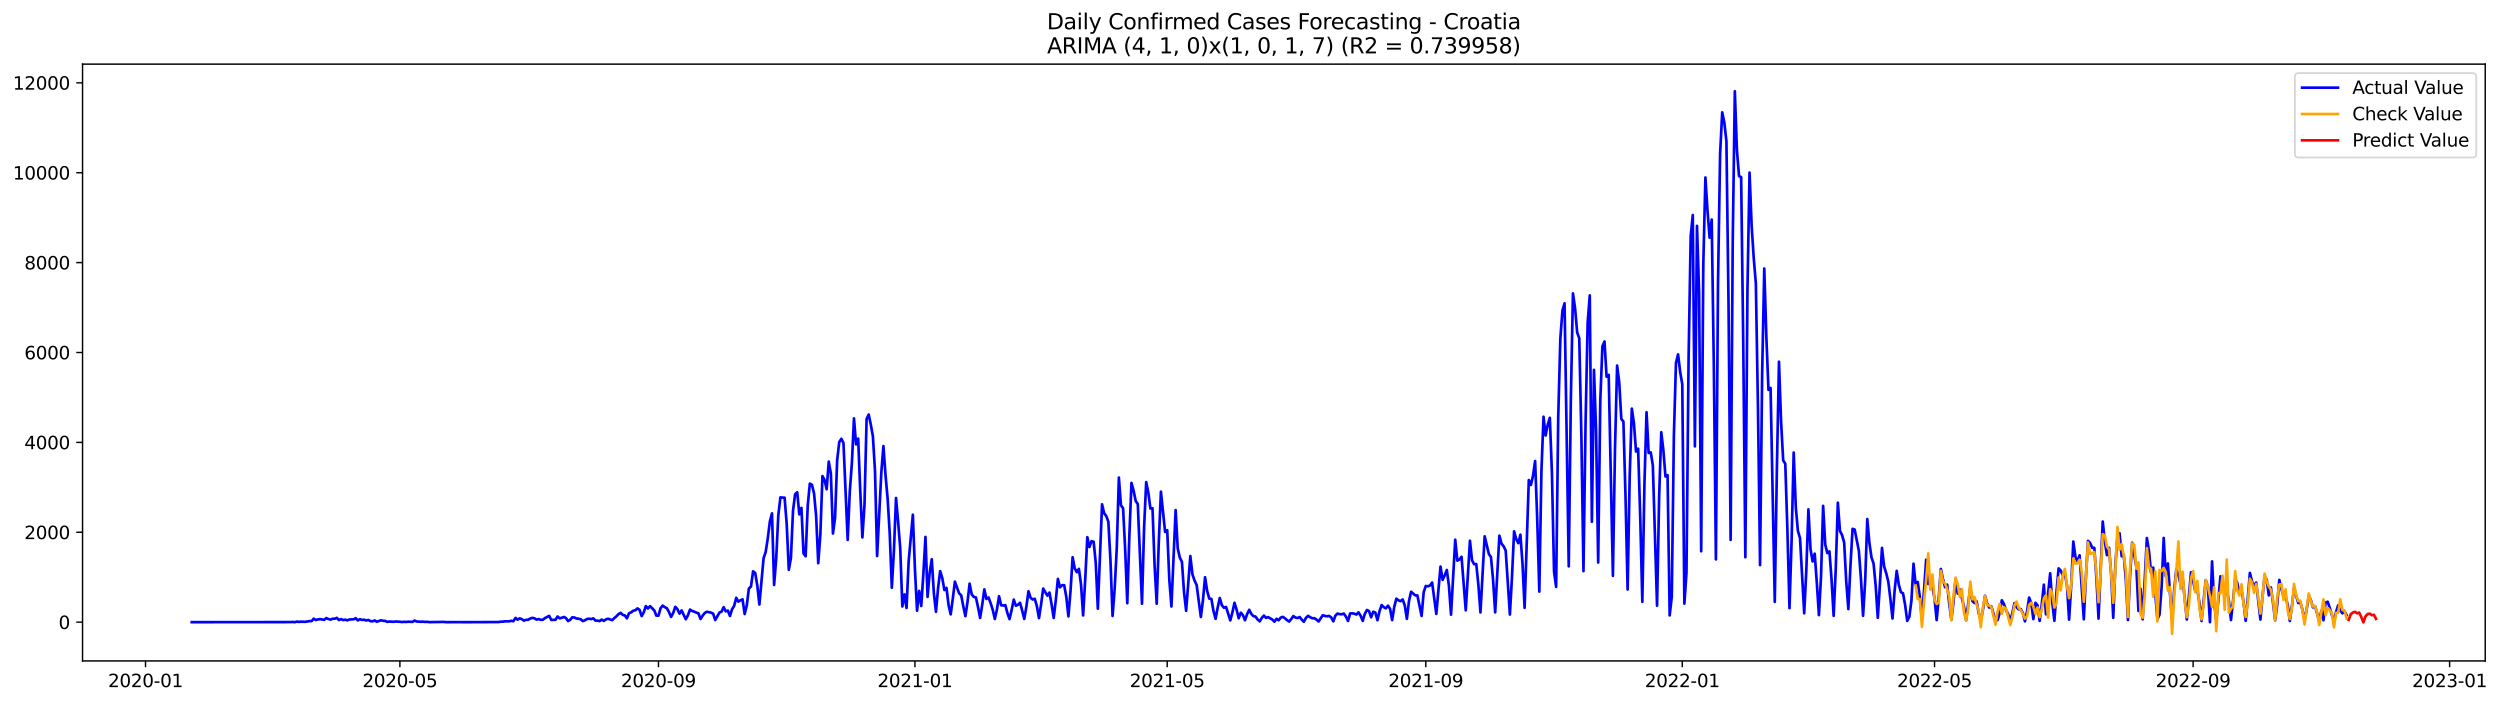 <?xml version="1.0" encoding="utf-8" standalone="no"?>
<!DOCTYPE svg PUBLIC "-//W3C//DTD SVG 1.1//EN"
  "http://www.w3.org/Graphics/SVG/1.1/DTD/svg11.dtd">
<svg xmlns:xlink="http://www.w3.org/1999/xlink" width="1393.443pt" height="392.274pt" viewBox="0 0 1393.443 392.274" xmlns="http://www.w3.org/2000/svg" version="1.1">
 <defs>
  <style type="text/css">*{stroke-linejoin: round; stroke-linecap: butt}</style>
 </defs>
 <g id="figure_1">
  <g id="patch_1">
   <path d="M 0 392.274 
L 1393.443 392.274 
L 1393.443 0 
L 0 0 
z
" style="fill: #ffffff"/>
  </g>
  <g id="axes_1">
   <g id="patch_2">
    <path d="M 46.013 368.396 
L 1385.213 368.396 
L 1385.213 35.755 
L 46.013 35.755 
z
" style="fill: #ffffff"/>
   </g>
   <g id="matplotlib.axis_1">
    <g id="xtick_1">
     <g id="line2d_1">
      <defs>
       <path id="m86f4e70e28" d="M 0 0 
L 0 3.5 
" style="stroke: #000000; stroke-width: 0.8"/>
      </defs>
      <g>
       <use xlink:href="#m86f4e70e28" x="81.107" y="368.396" style="stroke: #000000; stroke-width: 0.8"/>
      </g>
     </g>
     <g id="text_1">
      <!-- 2020-01 -->
      <g transform="translate(60.215 382.994)scale(0.1 -0.1)">
       <defs>
        <path id="DejaVuSans-32" d="M 1228 531 
L 3431 531 
L 3431 0 
L 469 0 
L 469 531 
Q 828 903 1448 1529 
Q 2069 2156 2228 2338 
Q 2531 2678 2651 2914 
Q 2772 3150 2772 3378 
Q 2772 3750 2511 3984 
Q 2250 4219 1831 4219 
Q 1534 4219 1204 4116 
Q 875 4013 500 3803 
L 500 4441 
Q 881 4594 1212 4672 
Q 1544 4750 1819 4750 
Q 2544 4750 2975 4387 
Q 3406 4025 3406 3419 
Q 3406 3131 3298 2873 
Q 3191 2616 2906 2266 
Q 2828 2175 2409 1742 
Q 1991 1309 1228 531 
z
" transform="scale(0.016)"/>
        <path id="DejaVuSans-30" d="M 2034 4250 
Q 1547 4250 1301 3770 
Q 1056 3291 1056 2328 
Q 1056 1369 1301 889 
Q 1547 409 2034 409 
Q 2525 409 2770 889 
Q 3016 1369 3016 2328 
Q 3016 3291 2770 3770 
Q 2525 4250 2034 4250 
z
M 2034 4750 
Q 2819 4750 3233 4129 
Q 3647 3509 3647 2328 
Q 3647 1150 3233 529 
Q 2819 -91 2034 -91 
Q 1250 -91 836 529 
Q 422 1150 422 2328 
Q 422 3509 836 4129 
Q 1250 4750 2034 4750 
z
" transform="scale(0.016)"/>
        <path id="DejaVuSans-2d" d="M 313 2009 
L 1997 2009 
L 1997 1497 
L 313 1497 
L 313 2009 
z
" transform="scale(0.016)"/>
        <path id="DejaVuSans-31" d="M 794 531 
L 1825 531 
L 1825 4091 
L 703 3866 
L 703 4441 
L 1819 4666 
L 2450 4666 
L 2450 531 
L 3481 531 
L 3481 0 
L 794 0 
L 794 531 
z
" transform="scale(0.016)"/>
       </defs>
       <use xlink:href="#DejaVuSans-32"/>
       <use xlink:href="#DejaVuSans-30" x="63.623"/>
       <use xlink:href="#DejaVuSans-32" x="127.246"/>
       <use xlink:href="#DejaVuSans-30" x="190.869"/>
       <use xlink:href="#DejaVuSans-2d" x="254.492"/>
       <use xlink:href="#DejaVuSans-30" x="290.576"/>
       <use xlink:href="#DejaVuSans-31" x="354.199"/>
      </g>
     </g>
    </g>
    <g id="xtick_2">
     <g id="line2d_2">
      <g>
       <use xlink:href="#m86f4e70e28" x="222.889" y="368.396" style="stroke: #000000; stroke-width: 0.8"/>
      </g>
     </g>
     <g id="text_2">
      <!-- 2020-05 -->
      <g transform="translate(201.998 382.994)scale(0.1 -0.1)">
       <defs>
        <path id="DejaVuSans-35" d="M 691 4666 
L 3169 4666 
L 3169 4134 
L 1269 4134 
L 1269 2991 
Q 1406 3038 1543 3061 
Q 1681 3084 1819 3084 
Q 2600 3084 3056 2656 
Q 3513 2228 3513 1497 
Q 3513 744 3044 326 
Q 2575 -91 1722 -91 
Q 1428 -91 1123 -41 
Q 819 9 494 109 
L 494 744 
Q 775 591 1075 516 
Q 1375 441 1709 441 
Q 2250 441 2565 725 
Q 2881 1009 2881 1497 
Q 2881 1984 2565 2268 
Q 2250 2553 1709 2553 
Q 1456 2553 1204 2497 
Q 953 2441 691 2322 
L 691 4666 
z
" transform="scale(0.016)"/>
       </defs>
       <use xlink:href="#DejaVuSans-32"/>
       <use xlink:href="#DejaVuSans-30" x="63.623"/>
       <use xlink:href="#DejaVuSans-32" x="127.246"/>
       <use xlink:href="#DejaVuSans-30" x="190.869"/>
       <use xlink:href="#DejaVuSans-2d" x="254.492"/>
       <use xlink:href="#DejaVuSans-30" x="290.576"/>
       <use xlink:href="#DejaVuSans-35" x="354.199"/>
      </g>
     </g>
    </g>
    <g id="xtick_3">
     <g id="line2d_3">
      <g>
       <use xlink:href="#m86f4e70e28" x="367.015" y="368.396" style="stroke: #000000; stroke-width: 0.8"/>
      </g>
     </g>
     <g id="text_3">
      <!-- 2020-09 -->
      <g transform="translate(346.124 382.994)scale(0.1 -0.1)">
       <defs>
        <path id="DejaVuSans-39" d="M 703 97 
L 703 672 
Q 941 559 1184 500 
Q 1428 441 1663 441 
Q 2288 441 2617 861 
Q 2947 1281 2994 2138 
Q 2813 1869 2534 1725 
Q 2256 1581 1919 1581 
Q 1219 1581 811 2004 
Q 403 2428 403 3163 
Q 403 3881 828 4315 
Q 1253 4750 1959 4750 
Q 2769 4750 3195 4129 
Q 3622 3509 3622 2328 
Q 3622 1225 3098 567 
Q 2575 -91 1691 -91 
Q 1453 -91 1209 -44 
Q 966 3 703 97 
z
M 1959 2075 
Q 2384 2075 2632 2365 
Q 2881 2656 2881 3163 
Q 2881 3666 2632 3958 
Q 2384 4250 1959 4250 
Q 1534 4250 1286 3958 
Q 1038 3666 1038 3163 
Q 1038 2656 1286 2365 
Q 1534 2075 1959 2075 
z
" transform="scale(0.016)"/>
       </defs>
       <use xlink:href="#DejaVuSans-32"/>
       <use xlink:href="#DejaVuSans-30" x="63.623"/>
       <use xlink:href="#DejaVuSans-32" x="127.246"/>
       <use xlink:href="#DejaVuSans-30" x="190.869"/>
       <use xlink:href="#DejaVuSans-2d" x="254.492"/>
       <use xlink:href="#DejaVuSans-30" x="290.576"/>
       <use xlink:href="#DejaVuSans-39" x="354.199"/>
      </g>
     </g>
    </g>
    <g id="xtick_4">
     <g id="line2d_4">
      <g>
       <use xlink:href="#m86f4e70e28" x="509.969" y="368.396" style="stroke: #000000; stroke-width: 0.8"/>
      </g>
     </g>
     <g id="text_4">
      <!-- 2021-01 -->
      <g transform="translate(489.078 382.994)scale(0.1 -0.1)">
       <use xlink:href="#DejaVuSans-32"/>
       <use xlink:href="#DejaVuSans-30" x="63.623"/>
       <use xlink:href="#DejaVuSans-32" x="127.246"/>
       <use xlink:href="#DejaVuSans-31" x="190.869"/>
       <use xlink:href="#DejaVuSans-2d" x="254.492"/>
       <use xlink:href="#DejaVuSans-30" x="290.576"/>
       <use xlink:href="#DejaVuSans-31" x="354.199"/>
      </g>
     </g>
    </g>
    <g id="xtick_5">
     <g id="line2d_5">
      <g>
       <use xlink:href="#m86f4e70e28" x="650.58" y="368.396" style="stroke: #000000; stroke-width: 0.8"/>
      </g>
     </g>
     <g id="text_5">
      <!-- 2021-05 -->
      <g transform="translate(629.689 382.994)scale(0.1 -0.1)">
       <use xlink:href="#DejaVuSans-32"/>
       <use xlink:href="#DejaVuSans-30" x="63.623"/>
       <use xlink:href="#DejaVuSans-32" x="127.246"/>
       <use xlink:href="#DejaVuSans-31" x="190.869"/>
       <use xlink:href="#DejaVuSans-2d" x="254.492"/>
       <use xlink:href="#DejaVuSans-30" x="290.576"/>
       <use xlink:href="#DejaVuSans-35" x="354.199"/>
      </g>
     </g>
    </g>
    <g id="xtick_6">
     <g id="line2d_6">
      <g>
       <use xlink:href="#m86f4e70e28" x="794.706" y="368.396" style="stroke: #000000; stroke-width: 0.8"/>
      </g>
     </g>
     <g id="text_6">
      <!-- 2021-09 -->
      <g transform="translate(773.815 382.994)scale(0.1 -0.1)">
       <use xlink:href="#DejaVuSans-32"/>
       <use xlink:href="#DejaVuSans-30" x="63.623"/>
       <use xlink:href="#DejaVuSans-32" x="127.246"/>
       <use xlink:href="#DejaVuSans-31" x="190.869"/>
       <use xlink:href="#DejaVuSans-2d" x="254.492"/>
       <use xlink:href="#DejaVuSans-30" x="290.576"/>
       <use xlink:href="#DejaVuSans-39" x="354.199"/>
      </g>
     </g>
    </g>
    <g id="xtick_7">
     <g id="line2d_7">
      <g>
       <use xlink:href="#m86f4e70e28" x="937.66" y="368.396" style="stroke: #000000; stroke-width: 0.8"/>
      </g>
     </g>
     <g id="text_7">
      <!-- 2022-01 -->
      <g transform="translate(916.769 382.994)scale(0.1 -0.1)">
       <use xlink:href="#DejaVuSans-32"/>
       <use xlink:href="#DejaVuSans-30" x="63.623"/>
       <use xlink:href="#DejaVuSans-32" x="127.246"/>
       <use xlink:href="#DejaVuSans-32" x="190.869"/>
       <use xlink:href="#DejaVuSans-2d" x="254.492"/>
       <use xlink:href="#DejaVuSans-30" x="290.576"/>
       <use xlink:href="#DejaVuSans-31" x="354.199"/>
      </g>
     </g>
    </g>
    <g id="xtick_8">
     <g id="line2d_8">
      <g>
       <use xlink:href="#m86f4e70e28" x="1078.271" y="368.396" style="stroke: #000000; stroke-width: 0.8"/>
      </g>
     </g>
     <g id="text_8">
      <!-- 2022-05 -->
      <g transform="translate(1057.38 382.994)scale(0.1 -0.1)">
       <use xlink:href="#DejaVuSans-32"/>
       <use xlink:href="#DejaVuSans-30" x="63.623"/>
       <use xlink:href="#DejaVuSans-32" x="127.246"/>
       <use xlink:href="#DejaVuSans-32" x="190.869"/>
       <use xlink:href="#DejaVuSans-2d" x="254.492"/>
       <use xlink:href="#DejaVuSans-30" x="290.576"/>
       <use xlink:href="#DejaVuSans-35" x="354.199"/>
      </g>
     </g>
    </g>
    <g id="xtick_9">
     <g id="line2d_9">
      <g>
       <use xlink:href="#m86f4e70e28" x="1222.397" y="368.396" style="stroke: #000000; stroke-width: 0.8"/>
      </g>
     </g>
     <g id="text_9">
      <!-- 2022-09 -->
      <g transform="translate(1201.506 382.994)scale(0.1 -0.1)">
       <use xlink:href="#DejaVuSans-32"/>
       <use xlink:href="#DejaVuSans-30" x="63.623"/>
       <use xlink:href="#DejaVuSans-32" x="127.246"/>
       <use xlink:href="#DejaVuSans-32" x="190.869"/>
       <use xlink:href="#DejaVuSans-2d" x="254.492"/>
       <use xlink:href="#DejaVuSans-30" x="290.576"/>
       <use xlink:href="#DejaVuSans-39" x="354.199"/>
      </g>
     </g>
    </g>
    <g id="xtick_10">
     <g id="line2d_10">
      <g>
       <use xlink:href="#m86f4e70e28" x="1365.351" y="368.396" style="stroke: #000000; stroke-width: 0.8"/>
      </g>
     </g>
     <g id="text_10">
      <!-- 2023-01 -->
      <g transform="translate(1344.46 382.994)scale(0.1 -0.1)">
       <defs>
        <path id="DejaVuSans-33" d="M 2597 2516 
Q 3050 2419 3304 2112 
Q 3559 1806 3559 1356 
Q 3559 666 3084 287 
Q 2609 -91 1734 -91 
Q 1441 -91 1130 -33 
Q 819 25 488 141 
L 488 750 
Q 750 597 1062 519 
Q 1375 441 1716 441 
Q 2309 441 2620 675 
Q 2931 909 2931 1356 
Q 2931 1769 2642 2001 
Q 2353 2234 1838 2234 
L 1294 2234 
L 1294 2753 
L 1863 2753 
Q 2328 2753 2575 2939 
Q 2822 3125 2822 3475 
Q 2822 3834 2567 4026 
Q 2313 4219 1838 4219 
Q 1578 4219 1281 4162 
Q 984 4106 628 3988 
L 628 4550 
Q 988 4650 1302 4700 
Q 1616 4750 1894 4750 
Q 2613 4750 3031 4423 
Q 3450 4097 3450 3541 
Q 3450 3153 3228 2886 
Q 3006 2619 2597 2516 
z
" transform="scale(0.016)"/>
       </defs>
       <use xlink:href="#DejaVuSans-32"/>
       <use xlink:href="#DejaVuSans-30" x="63.623"/>
       <use xlink:href="#DejaVuSans-32" x="127.246"/>
       <use xlink:href="#DejaVuSans-33" x="190.869"/>
       <use xlink:href="#DejaVuSans-2d" x="254.492"/>
       <use xlink:href="#DejaVuSans-30" x="290.576"/>
       <use xlink:href="#DejaVuSans-31" x="354.199"/>
      </g>
     </g>
    </g>
   </g>
   <g id="matplotlib.axis_2">
    <g id="ytick_1">
     <g id="line2d_11">
      <defs>
       <path id="m8568d84d89" d="M 0 0 
L -3.5 0 
" style="stroke: #000000; stroke-width: 0.8"/>
      </defs>
      <g>
       <use xlink:href="#m8568d84d89" x="46.013" y="346.787" style="stroke: #000000; stroke-width: 0.8"/>
      </g>
     </g>
     <g id="text_11">
      <!-- 0 -->
      <g transform="translate(32.65 350.586)scale(0.1 -0.1)">
       <use xlink:href="#DejaVuSans-30"/>
      </g>
     </g>
    </g>
    <g id="ytick_2">
     <g id="line2d_12">
      <g>
       <use xlink:href="#m8568d84d89" x="46.013" y="296.683" style="stroke: #000000; stroke-width: 0.8"/>
      </g>
     </g>
     <g id="text_12">
      <!-- 2000 -->
      <g transform="translate(13.562 300.483)scale(0.1 -0.1)">
       <use xlink:href="#DejaVuSans-32"/>
       <use xlink:href="#DejaVuSans-30" x="63.623"/>
       <use xlink:href="#DejaVuSans-30" x="127.246"/>
       <use xlink:href="#DejaVuSans-30" x="190.869"/>
      </g>
     </g>
    </g>
    <g id="ytick_3">
     <g id="line2d_13">
      <g>
       <use xlink:href="#m8568d84d89" x="46.013" y="246.58" style="stroke: #000000; stroke-width: 0.8"/>
      </g>
     </g>
     <g id="text_13">
      <!-- 4000 -->
      <g transform="translate(13.562 250.379)scale(0.1 -0.1)">
       <defs>
        <path id="DejaVuSans-34" d="M 2419 4116 
L 825 1625 
L 2419 1625 
L 2419 4116 
z
M 2253 4666 
L 3047 4666 
L 3047 1625 
L 3713 1625 
L 3713 1100 
L 3047 1100 
L 3047 0 
L 2419 0 
L 2419 1100 
L 313 1100 
L 313 1709 
L 2253 4666 
z
" transform="scale(0.016)"/>
       </defs>
       <use xlink:href="#DejaVuSans-34"/>
       <use xlink:href="#DejaVuSans-30" x="63.623"/>
       <use xlink:href="#DejaVuSans-30" x="127.246"/>
       <use xlink:href="#DejaVuSans-30" x="190.869"/>
      </g>
     </g>
    </g>
    <g id="ytick_4">
     <g id="line2d_14">
      <g>
       <use xlink:href="#m8568d84d89" x="46.013" y="196.476" style="stroke: #000000; stroke-width: 0.8"/>
      </g>
     </g>
     <g id="text_14">
      <!-- 6000 -->
      <g transform="translate(13.562 200.276)scale(0.1 -0.1)">
       <defs>
        <path id="DejaVuSans-36" d="M 2113 2584 
Q 1688 2584 1439 2293 
Q 1191 2003 1191 1497 
Q 1191 994 1439 701 
Q 1688 409 2113 409 
Q 2538 409 2786 701 
Q 3034 994 3034 1497 
Q 3034 2003 2786 2293 
Q 2538 2584 2113 2584 
z
M 3366 4563 
L 3366 3988 
Q 3128 4100 2886 4159 
Q 2644 4219 2406 4219 
Q 1781 4219 1451 3797 
Q 1122 3375 1075 2522 
Q 1259 2794 1537 2939 
Q 1816 3084 2150 3084 
Q 2853 3084 3261 2657 
Q 3669 2231 3669 1497 
Q 3669 778 3244 343 
Q 2819 -91 2113 -91 
Q 1303 -91 875 529 
Q 447 1150 447 2328 
Q 447 3434 972 4092 
Q 1497 4750 2381 4750 
Q 2619 4750 2861 4703 
Q 3103 4656 3366 4563 
z
" transform="scale(0.016)"/>
       </defs>
       <use xlink:href="#DejaVuSans-36"/>
       <use xlink:href="#DejaVuSans-30" x="63.623"/>
       <use xlink:href="#DejaVuSans-30" x="127.246"/>
       <use xlink:href="#DejaVuSans-30" x="190.869"/>
      </g>
     </g>
    </g>
    <g id="ytick_5">
     <g id="line2d_15">
      <g>
       <use xlink:href="#m8568d84d89" x="46.013" y="146.373" style="stroke: #000000; stroke-width: 0.8"/>
      </g>
     </g>
     <g id="text_15">
      <!-- 8000 -->
      <g transform="translate(13.562 150.172)scale(0.1 -0.1)">
       <defs>
        <path id="DejaVuSans-38" d="M 2034 2216 
Q 1584 2216 1326 1975 
Q 1069 1734 1069 1313 
Q 1069 891 1326 650 
Q 1584 409 2034 409 
Q 2484 409 2743 651 
Q 3003 894 3003 1313 
Q 3003 1734 2745 1975 
Q 2488 2216 2034 2216 
z
M 1403 2484 
Q 997 2584 770 2862 
Q 544 3141 544 3541 
Q 544 4100 942 4425 
Q 1341 4750 2034 4750 
Q 2731 4750 3128 4425 
Q 3525 4100 3525 3541 
Q 3525 3141 3298 2862 
Q 3072 2584 2669 2484 
Q 3125 2378 3379 2068 
Q 3634 1759 3634 1313 
Q 3634 634 3220 271 
Q 2806 -91 2034 -91 
Q 1263 -91 848 271 
Q 434 634 434 1313 
Q 434 1759 690 2068 
Q 947 2378 1403 2484 
z
M 1172 3481 
Q 1172 3119 1398 2916 
Q 1625 2713 2034 2713 
Q 2441 2713 2670 2916 
Q 2900 3119 2900 3481 
Q 2900 3844 2670 4047 
Q 2441 4250 2034 4250 
Q 1625 4250 1398 4047 
Q 1172 3844 1172 3481 
z
" transform="scale(0.016)"/>
       </defs>
       <use xlink:href="#DejaVuSans-38"/>
       <use xlink:href="#DejaVuSans-30" x="63.623"/>
       <use xlink:href="#DejaVuSans-30" x="127.246"/>
       <use xlink:href="#DejaVuSans-30" x="190.869"/>
      </g>
     </g>
    </g>
    <g id="ytick_6">
     <g id="line2d_16">
      <g>
       <use xlink:href="#m8568d84d89" x="46.013" y="96.269" style="stroke: #000000; stroke-width: 0.8"/>
      </g>
     </g>
     <g id="text_16">
      <!-- 10000 -->
      <g transform="translate(7.2 100.069)scale(0.1 -0.1)">
       <use xlink:href="#DejaVuSans-31"/>
       <use xlink:href="#DejaVuSans-30" x="63.623"/>
       <use xlink:href="#DejaVuSans-30" x="127.246"/>
       <use xlink:href="#DejaVuSans-30" x="190.869"/>
       <use xlink:href="#DejaVuSans-30" x="254.492"/>
      </g>
     </g>
    </g>
    <g id="ytick_7">
     <g id="line2d_17">
      <g>
       <use xlink:href="#m8568d84d89" x="46.013" y="46.166" style="stroke: #000000; stroke-width: 0.8"/>
      </g>
     </g>
     <g id="text_17">
      <!-- 12000 -->
      <g transform="translate(7.2 49.965)scale(0.1 -0.1)">
       <use xlink:href="#DejaVuSans-31"/>
       <use xlink:href="#DejaVuSans-32" x="63.623"/>
       <use xlink:href="#DejaVuSans-30" x="127.246"/>
       <use xlink:href="#DejaVuSans-30" x="190.869"/>
       <use xlink:href="#DejaVuSans-30" x="254.492"/>
      </g>
     </g>
    </g>
   </g>
   <g id="line2d_18">
    <path d="M 106.885 346.787 
L 161.958 346.737 
L 163.13 346.662 
L 164.301 346.787 
L 165.473 346.461 
L 166.645 346.637 
L 167.817 346.511 
L 170.16 346.587 
L 172.504 346.186 
L 173.675 346.211 
L 174.847 344.833 
L 176.019 345.584 
L 177.191 345.259 
L 178.362 345.108 
L 180.706 345.459 
L 181.878 344.507 
L 183.049 345.008 
L 184.221 345.384 
L 185.393 344.858 
L 186.565 344.858 
L 187.736 344.382 
L 188.908 345.584 
L 190.08 345.083 
L 191.252 345.609 
L 192.423 345.384 
L 193.595 345.785 
L 194.767 345.284 
L 197.11 345.184 
L 198.282 344.582 
L 199.454 345.81 
L 200.626 345.134 
L 201.797 345.534 
L 202.969 345.434 
L 204.141 345.86 
L 205.313 345.534 
L 206.484 346.211 
L 207.656 346.336 
L 208.828 345.81 
L 210 346.536 
L 212.343 345.735 
L 213.515 346.01 
L 214.687 346.085 
L 215.859 346.612 
L 217.03 346.436 
L 219.374 346.587 
L 220.546 346.411 
L 222.889 346.561 
L 224.061 346.712 
L 225.233 346.587 
L 226.404 346.662 
L 227.576 346.511 
L 229.92 346.637 
L 231.091 345.885 
L 232.263 346.411 
L 234.607 346.561 
L 235.778 346.511 
L 236.95 346.637 
L 238.122 346.587 
L 239.294 346.762 
L 247.496 346.637 
L 248.668 346.787 
L 254.526 346.762 
L 260.385 346.787 
L 277.962 346.712 
L 279.133 346.511 
L 280.305 346.511 
L 281.477 346.311 
L 283.82 346.311 
L 284.992 346.035 
L 286.164 346.236 
L 287.336 344.407 
L 288.507 345.384 
L 289.679 344.658 
L 290.851 345.108 
L 292.023 345.935 
L 293.194 345.484 
L 294.366 345.434 
L 295.538 344.758 
L 296.71 344.382 
L 297.881 344.632 
L 299.053 345.359 
L 300.225 345.058 
L 301.397 345.484 
L 302.568 345.459 
L 303.74 344.507 
L 306.084 343.28 
L 307.256 345.534 
L 309.599 345.484 
L 310.771 343.63 
L 311.943 344.632 
L 313.114 344.332 
L 314.286 343.881 
L 315.458 344.482 
L 316.63 346.161 
L 317.801 345.484 
L 318.973 344.081 
L 320.145 344.182 
L 321.317 344.758 
L 322.488 344.858 
L 323.66 345.159 
L 324.832 346.186 
L 326.004 345.735 
L 327.175 345.033 
L 328.347 344.833 
L 329.519 345.083 
L 330.691 344.658 
L 331.862 345.885 
L 333.034 345.935 
L 334.206 346.186 
L 335.378 345.334 
L 336.549 346.085 
L 337.721 345.234 
L 338.893 344.858 
L 341.236 345.66 
L 342.408 344.507 
L 343.58 343.53 
L 344.752 342.278 
L 345.923 341.576 
L 347.095 342.729 
L 348.267 343.004 
L 349.439 344.658 
L 350.61 341.802 
L 351.782 341.301 
L 352.954 340.399 
L 354.126 340.148 
L 355.298 339.121 
L 356.469 339.898 
L 357.641 343.38 
L 358.813 341.301 
L 359.985 337.818 
L 361.156 339.171 
L 362.328 337.843 
L 364.672 340.223 
L 365.843 343.129 
L 367.015 343.154 
L 368.187 338.996 
L 369.359 337.543 
L 370.53 338.42 
L 371.702 338.996 
L 372.874 341.15 
L 374.046 343.856 
L 375.217 341.676 
L 376.389 338.244 
L 377.561 339.497 
L 378.733 342.027 
L 379.904 340.248 
L 382.248 345.159 
L 383.42 343.004 
L 384.591 339.772 
L 385.763 340.524 
L 386.935 340.925 
L 388.107 341.476 
L 389.278 341.852 
L 390.45 345.033 
L 391.622 343.179 
L 392.794 341.676 
L 393.965 340.975 
L 396.309 341.476 
L 397.481 342.027 
L 398.652 345.584 
L 400.996 341.451 
L 402.168 340.925 
L 403.34 338.445 
L 404.511 340.749 
L 405.683 340.324 
L 406.855 343.33 
L 408.027 339.597 
L 409.198 337.693 
L 410.37 333.209 
L 411.542 335.338 
L 412.714 334.612 
L 413.885 334.061 
L 415.057 342.253 
L 416.229 337.468 
L 417.401 328.048 
L 418.572 326.921 
L 419.744 318.453 
L 420.916 319.33 
L 422.088 326.27 
L 423.259 336.942 
L 425.603 311.113 
L 426.775 307.631 
L 427.946 300.015 
L 429.118 290.621 
L 430.29 286.137 
L 431.462 326.044 
L 432.633 311.389 
L 433.805 287.214 
L 434.977 277.243 
L 437.32 277.419 
L 438.492 292.199 
L 439.664 317.602 
L 440.836 311.038 
L 442.007 284.659 
L 443.179 275.439 
L 444.351 274.387 
L 445.523 286.688 
L 446.694 283.08 
L 447.866 308.483 
L 449.038 310.036 
L 450.21 281.727 
L 451.382 269.577 
L 452.553 270.229 
L 453.725 274.989 
L 454.897 287.615 
L 456.069 313.894 
L 457.24 298.061 
L 458.412 265.344 
L 459.584 267.523 
L 460.756 272.684 
L 461.927 257.277 
L 463.099 263.916 
L 464.271 297.36 
L 465.443 288.592 
L 466.614 256.525 
L 467.786 246.354 
L 468.958 244.576 
L 470.13 246.906 
L 472.473 300.942 
L 473.645 274.137 
L 474.817 258.129 
L 475.988 233.202 
L 477.16 247.707 
L 478.332 244.476 
L 479.504 274.162 
L 480.675 299.539 
L 481.847 281.327 
L 483.019 233.553 
L 484.191 231.048 
L 485.362 236.659 
L 486.534 243.198 
L 487.706 262.538 
L 488.878 309.911 
L 491.221 263.44 
L 492.393 248.634 
L 493.565 264.818 
L 494.736 277.844 
L 495.908 297.31 
L 497.08 327.597 
L 498.252 306.829 
L 499.424 277.569 
L 500.595 290.846 
L 501.767 305.627 
L 502.939 338.019 
L 504.111 331.305 
L 505.282 338.871 
L 506.454 312.967 
L 508.798 286.888 
L 509.969 317.476 
L 511.141 340.399 
L 512.313 329.351 
L 513.485 337.743 
L 514.656 319.956 
L 515.828 299.289 
L 517 332.708 
L 518.172 319.28 
L 519.343 311.689 
L 520.515 330.603 
L 521.687 341.025 
L 522.859 327.773 
L 524.03 318.353 
L 525.202 322.236 
L 526.374 328.875 
L 527.546 327.672 
L 528.717 337.292 
L 529.889 342.428 
L 531.061 333.76 
L 532.233 324.19 
L 534.576 330.679 
L 535.748 331.781 
L 536.92 337.969 
L 538.091 343.43 
L 539.263 335.564 
L 540.435 325.318 
L 541.607 331.28 
L 542.778 332.733 
L 543.95 332.983 
L 545.122 338.37 
L 546.294 344.432 
L 547.466 337.092 
L 548.637 328.499 
L 549.809 333.86 
L 550.981 333.034 
L 552.153 336.165 
L 553.324 339.873 
L 554.496 345.008 
L 555.668 339.697 
L 556.84 332.332 
L 558.011 337.367 
L 559.183 337.493 
L 560.355 337.292 
L 561.527 341.827 
L 562.698 345.083 
L 563.87 339.923 
L 565.042 334.211 
L 566.214 337.643 
L 567.385 337.067 
L 568.557 335.99 
L 569.729 340.273 
L 570.901 344.983 
L 572.072 338.194 
L 573.244 329.551 
L 574.416 333.159 
L 575.588 334.136 
L 576.759 333.76 
L 577.931 337.868 
L 579.103 344.507 
L 580.275 336.917 
L 581.446 328.073 
L 583.79 332.006 
L 584.962 330.303 
L 586.133 336.917 
L 587.305 344.432 
L 588.477 334.487 
L 589.649 322.687 
L 590.82 327.322 
L 591.992 326.169 
L 593.164 326.169 
L 594.336 332.733 
L 595.508 343.555 
L 596.679 329.476 
L 597.851 310.587 
L 599.023 316.8 
L 600.195 318.929 
L 601.366 317.076 
L 602.538 325.894 
L 603.71 343.029 
L 604.882 322.837 
L 606.053 299.414 
L 607.225 304.875 
L 608.397 301.644 
L 609.569 301.944 
L 610.74 313.694 
L 611.912 339.271 
L 614.256 281.076 
L 615.427 286.112 
L 616.599 287.615 
L 617.771 290.821 
L 618.943 312.316 
L 620.114 343.33 
L 621.286 328.374 
L 622.458 305.477 
L 623.63 266.195 
L 624.801 281.677 
L 625.973 283.281 
L 627.145 306.278 
L 628.317 336.215 
L 629.488 298.287 
L 630.66 269.152 
L 631.832 273.46 
L 633.004 279.197 
L 634.175 280.976 
L 636.519 336.516 
L 637.691 294.028 
L 638.862 268.701 
L 640.034 274.513 
L 641.206 283.431 
L 642.378 283.281 
L 643.55 315.372 
L 644.721 336.516 
L 645.893 301.769 
L 647.065 274.037 
L 649.408 296.508 
L 650.58 295.531 
L 651.752 323.138 
L 652.924 338.044 
L 655.267 284.308 
L 656.439 305.702 
L 657.611 310.838 
L 658.782 313.167 
L 659.954 330.127 
L 661.126 340.449 
L 663.469 309.936 
L 664.641 320.132 
L 665.813 323.589 
L 666.985 326.094 
L 669.328 343.881 
L 670.5 334.487 
L 671.672 321.735 
L 672.843 329.376 
L 674.015 333.635 
L 675.187 333.81 
L 676.359 340.499 
L 677.53 344.933 
L 678.702 338.695 
L 679.874 333.309 
L 681.046 337.393 
L 682.217 338.745 
L 683.389 338.319 
L 685.733 345.785 
L 686.904 341.376 
L 688.076 335.965 
L 689.248 339.772 
L 690.42 344.582 
L 691.592 341.501 
L 692.763 342.854 
L 693.935 345.71 
L 695.107 342.328 
L 696.279 339.898 
L 697.45 342.177 
L 698.622 343.43 
L 699.794 343.655 
L 700.966 345.309 
L 702.137 346.336 
L 703.309 344.382 
L 704.481 343.129 
L 705.653 344.407 
L 706.824 343.956 
L 709.168 345.334 
L 710.34 346.511 
L 711.511 344.908 
L 712.683 345.71 
L 713.855 344.257 
L 715.027 343.831 
L 716.198 344.632 
L 717.37 345.66 
L 718.542 346.436 
L 719.714 345.033 
L 720.885 343.38 
L 722.057 344.207 
L 723.229 344.482 
L 724.401 343.931 
L 725.572 345.384 
L 726.744 346.561 
L 727.916 344.382 
L 729.088 343.255 
L 730.259 344.031 
L 731.431 344.607 
L 732.603 344.582 
L 733.775 345.334 
L 734.946 346.411 
L 737.29 342.904 
L 738.462 343.305 
L 739.633 343.505 
L 740.805 343.305 
L 741.977 344.106 
L 743.149 346.336 
L 744.321 343.129 
L 745.492 342.002 
L 746.664 342.303 
L 747.836 342.378 
L 749.008 342.002 
L 750.179 343.655 
L 751.351 346.111 
L 752.523 341.952 
L 753.695 341.827 
L 754.866 342.077 
L 756.038 342.528 
L 757.21 341.326 
L 758.382 343.205 
L 759.553 346.06 
L 760.725 342.127 
L 761.897 339.998 
L 763.069 340.599 
L 764.24 344.081 
L 765.412 340.95 
L 766.584 341.451 
L 767.756 345.685 
L 768.927 340.624 
L 770.099 337.242 
L 771.271 338.445 
L 772.443 339.071 
L 773.614 337.593 
L 774.786 339.321 
L 775.958 345.635 
L 777.13 338.244 
L 778.301 333.66 
L 779.473 334.612 
L 780.645 335.063 
L 781.817 334.136 
L 782.988 337.443 
L 784.16 344.958 
L 785.332 335.013 
L 786.504 329.827 
L 788.847 331.856 
L 790.019 331.881 
L 792.363 343.305 
L 793.534 330.052 
L 794.706 326.62 
L 795.878 326.796 
L 797.05 326.345 
L 798.221 324.691 
L 800.565 342.177 
L 802.908 315.798 
L 804.08 323.213 
L 805.252 320.683 
L 806.424 317.677 
L 807.595 326.57 
L 808.767 342.603 
L 811.111 300.817 
L 812.282 312.491 
L 813.454 311.865 
L 814.626 310.337 
L 816.969 340.173 
L 819.313 301.393 
L 820.485 312.391 
L 821.656 314.445 
L 822.828 314.395 
L 824 325.819 
L 825.172 341.351 
L 827.515 298.913 
L 829.859 308.783 
L 831.03 310.512 
L 832.202 323.138 
L 833.374 341.301 
L 835.717 298.562 
L 836.889 302.996 
L 838.061 304.424 
L 839.233 306.854 
L 841.576 342.528 
L 842.748 321.56 
L 843.92 296.132 
L 845.092 300.416 
L 846.263 302.746 
L 847.435 298.011 
L 848.607 314.195 
L 849.779 338.795 
L 852.122 267.573 
L 853.294 270.304 
L 854.466 265.168 
L 855.637 256.976 
L 856.809 289.343 
L 857.981 329.752 
L 859.153 262.613 
L 860.324 232.275 
L 861.496 242.722 
L 862.668 236.76 
L 863.84 232.877 
L 865.011 263.64 
L 866.183 318.579 
L 867.355 327.121 
L 868.527 232.225 
L 869.698 188.71 
L 870.87 173.128 
L 872.042 169.07 
L 874.385 315.673 
L 875.557 222.38 
L 876.729 163.533 
L 877.901 171.75 
L 879.072 185.228 
L 880.244 188.585 
L 881.416 242.797 
L 882.588 318.353 
L 883.759 235.482 
L 884.931 179.692 
L 886.103 164.661 
L 887.275 290.821 
L 888.447 206.146 
L 889.618 240.016 
L 890.79 313.543 
L 891.962 223.382 
L 893.134 193.069 
L 894.305 190.314 
L 895.477 210.004 
L 896.649 208.952 
L 898.992 320.959 
L 900.164 250.137 
L 901.336 203.766 
L 902.508 212.985 
L 903.679 233.528 
L 904.851 234.931 
L 906.023 276.742 
L 907.195 328.549 
L 908.366 265.068 
L 909.538 227.766 
L 910.71 235.858 
L 911.882 251.665 
L 913.053 250.087 
L 914.225 288.191 
L 915.397 335.438 
L 916.569 269.853 
L 917.74 229.77 
L 918.912 252.467 
L 920.084 252.141 
L 921.256 259.431 
L 923.599 337.593 
L 924.771 276.567 
L 925.943 240.918 
L 927.114 250.814 
L 928.286 265.594 
L 929.458 264.843 
L 930.63 343.004 
L 931.801 332.758 
L 932.973 243.098 
L 934.145 202.288 
L 935.317 197.529 
L 936.489 207.324 
L 937.66 214.188 
L 938.832 336.441 
L 940.004 319.155 
L 941.176 200.359 
L 942.347 131.667 
L 943.519 119.868 
L 944.691 248.809 
L 945.863 125.906 
L 947.034 163.082 
L 948.206 307.255 
L 949.378 147.475 
L 950.55 98.925 
L 951.721 117.388 
L 952.893 132.469 
L 954.065 122.373 
L 955.237 203.19 
L 956.408 311.79 
L 957.58 157.696 
L 958.752 85.572 
L 959.924 62.625 
L 961.095 68.362 
L 962.267 78.708 
L 963.439 169.045 
L 964.611 300.917 
L 965.782 134.573 
L 966.954 50.876 
L 968.126 83.743 
L 969.298 98.173 
L 970.469 98.674 
L 971.641 190.965 
L 972.813 310.587 
L 973.985 161.78 
L 975.156 96.194 
L 976.328 125.956 
L 977.5 144.018 
L 978.672 157.997 
L 979.843 227.039 
L 981.015 314.971 
L 982.187 207.875 
L 983.359 149.68 
L 984.531 187.934 
L 985.702 217.294 
L 986.874 216.217 
L 989.218 335.464 
L 990.389 261.36 
L 991.561 201.612 
L 992.733 235.031 
L 993.905 256.626 
L 995.076 258.479 
L 996.248 295.306 
L 997.42 338.971 
L 998.592 301.443 
L 999.763 252.242 
L 1000.935 282.679 
L 1002.107 295.932 
L 1003.279 299.915 
L 1005.622 341.827 
L 1006.794 318.002 
L 1007.966 283.907 
L 1009.137 306.078 
L 1010.309 312.942 
L 1011.481 308.608 
L 1012.653 324.867 
L 1013.824 342.854 
L 1014.996 321.334 
L 1016.168 281.953 
L 1017.34 303.497 
L 1018.511 308.257 
L 1019.683 307.33 
L 1020.855 322.837 
L 1022.027 343.255 
L 1023.198 317.251 
L 1024.37 280.174 
L 1025.542 295.882 
L 1026.714 298.212 
L 1027.885 302.32 
L 1029.057 324.215 
L 1030.229 339.472 
L 1031.401 315.372 
L 1032.573 294.754 
L 1033.744 295.155 
L 1036.088 307.03 
L 1037.26 322.712 
L 1038.431 343.205 
L 1039.603 323.915 
L 1040.775 289.318 
L 1041.947 302.52 
L 1043.118 310.662 
L 1044.29 314.144 
L 1045.462 326.52 
L 1046.634 344.357 
L 1047.805 325.869 
L 1048.977 305.376 
L 1050.149 315.673 
L 1051.321 319.455 
L 1052.492 324.165 
L 1053.664 333.885 
L 1054.836 344.733 
L 1056.008 329.276 
L 1057.179 318.178 
L 1058.351 325.894 
L 1059.523 330.052 
L 1060.695 330.654 
L 1061.866 337.217 
L 1063.038 346.035 
L 1064.21 343.881 
L 1065.382 334.812 
L 1066.553 314.195 
L 1067.725 325.768 
L 1068.897 324.391 
L 1070.069 332.758 
L 1071.24 344.607 
L 1072.412 329.15 
L 1073.584 311.965 
L 1074.756 325.493 
L 1075.927 324.341 
L 1077.099 326.821 
L 1078.271 333.685 
L 1079.443 345.609 
L 1080.615 333.034 
L 1081.786 317.126 
L 1082.958 322.712 
L 1084.13 327.297 
L 1085.302 325.869 
L 1086.473 336.616 
L 1087.645 345.359 
L 1088.817 335.764 
L 1089.989 322.737 
L 1091.16 330.829 
L 1092.332 328.599 
L 1094.676 338.144 
L 1095.847 345.735 
L 1098.191 327.422 
L 1099.363 335.063 
L 1100.534 336.115 
L 1101.706 335.213 
L 1102.878 341.651 
L 1104.05 345.86 
L 1105.221 339.973 
L 1106.393 332.082 
L 1107.565 336.24 
L 1108.737 338.645 
L 1109.908 337.894 
L 1112.252 345.885 
L 1113.424 345.609 
L 1114.595 341.626 
L 1115.767 334.612 
L 1116.939 336.641 
L 1118.111 340.098 
L 1119.282 342.227 
L 1120.454 346.035 
L 1121.626 341.726 
L 1122.798 336.165 
L 1123.969 338.47 
L 1125.141 339.647 
L 1126.313 339.447 
L 1127.485 341.676 
L 1128.657 346.311 
L 1129.828 340.699 
L 1131 333.084 
L 1132.172 336.215 
L 1133.344 345.083 
L 1134.515 335.99 
L 1135.687 337.443 
L 1136.859 346.06 
L 1138.031 336.841 
L 1139.202 325.894 
L 1140.374 342.403 
L 1142.718 319.556 
L 1143.889 335.839 
L 1145.061 346.01 
L 1146.233 330.203 
L 1147.405 316.8 
L 1148.576 318.027 
L 1149.748 320.558 
L 1150.92 319.781 
L 1152.092 326.42 
L 1153.263 345.359 
L 1154.435 326.445 
L 1155.607 301.844 
L 1156.779 310.362 
L 1157.95 312.992 
L 1159.122 309.51 
L 1161.466 345.184 
L 1162.637 321.435 
L 1163.809 301.493 
L 1164.981 302.621 
L 1166.153 305.351 
L 1167.324 305.351 
L 1168.496 322.261 
L 1169.668 344.783 
L 1172.011 290.696 
L 1173.183 301.869 
L 1174.355 309.435 
L 1175.527 305.351 
L 1176.699 319.831 
L 1177.87 344.357 
L 1179.042 315.071 
L 1180.214 299.214 
L 1181.386 297.209 
L 1182.557 310.036 
L 1183.729 309.309 
L 1184.901 323.238 
L 1186.073 345.584 
L 1187.244 320.783 
L 1188.416 302.495 
L 1190.76 316.073 
L 1191.931 340.524 
L 1193.103 328.173 
L 1194.275 345.184 
L 1196.618 299.89 
L 1197.79 307.13 
L 1198.962 319.38 
L 1200.134 316.349 
L 1202.477 345.159 
L 1203.649 342.653 
L 1204.821 327.472 
L 1205.992 299.84 
L 1207.164 321.109 
L 1208.336 314.069 
L 1209.508 330.779 
L 1210.679 345.635 
L 1211.851 328.75 
L 1213.023 317.326 
L 1214.195 320.458 
L 1215.366 325.468 
L 1216.538 322.036 
L 1218.882 345.309 
L 1221.225 318.954 
L 1222.397 323.714 
L 1223.569 329.451 
L 1224.741 328.549 
L 1225.912 336.015 
L 1227.084 346.111 
L 1229.428 323.389 
L 1230.599 326.896 
L 1231.771 346.787 
L 1232.943 312.917 
L 1234.115 335.739 
L 1235.286 345.935 
L 1236.458 334.361 
L 1237.63 321.209 
L 1238.802 324.065 
L 1239.973 328.574 
L 1241.145 328.624 
L 1242.317 334.988 
L 1243.489 345.584 
L 1244.66 334.762 
L 1245.832 322.787 
L 1247.004 324.892 
L 1248.176 330.378 
L 1249.347 328.7 
L 1250.519 335.764 
L 1251.691 346.035 
L 1252.863 333.61 
L 1254.034 319.33 
L 1255.206 324.015 
L 1256.378 326.645 
L 1257.55 324.716 
L 1259.893 345.309 
L 1261.065 332.482 
L 1262.237 321.209 
L 1263.408 323.238 
L 1264.58 331.856 
L 1265.752 327.447 
L 1266.924 336.015 
L 1268.095 345.71 
L 1269.267 336.866 
L 1270.439 323.238 
L 1271.611 328.349 
L 1272.783 332.232 
L 1273.954 332.507 
L 1275.126 337.242 
L 1276.298 346.111 
L 1277.47 337.693 
L 1278.641 327.873 
L 1280.985 336.065 
L 1282.157 335.839 
L 1283.328 339.848 
L 1284.5 345.534 
L 1285.672 339.697 
L 1286.844 332.332 
L 1288.015 334.436 
L 1289.187 338.52 
L 1290.359 337.868 
L 1292.702 346.111 
L 1293.874 340.474 
L 1295.046 345.71 
L 1296.218 335.864 
L 1297.389 335.388 
L 1298.561 338.846 
L 1299.733 342.804 
L 1300.905 346.136 
L 1302.076 341.05 
L 1303.248 337.393 
L 1304.42 340.198 
L 1305.592 341.852 
L 1306.763 340.674 
L 1307.935 342.879 
L 1307.935 342.879 
" clip-path="url(#p02b9acdf2e)" style="fill: none; stroke: #0000ff; stroke-width: 1.5; stroke-linecap: square"/>
   </g>
   <g id="line2d_19">
    <path d="M 1067.725 326.358 
L 1068.897 333.79 
L 1070.069 333.914 
L 1071.24 349.351 
L 1072.412 335.256 
L 1073.584 323.277 
L 1074.756 308.432 
L 1075.927 328.584 
L 1077.099 320.219 
L 1078.271 334.322 
L 1079.443 336.595 
L 1080.615 335.929 
L 1081.786 318.166 
L 1082.958 324.107 
L 1084.13 325.22 
L 1085.302 328.404 
L 1086.473 332.664 
L 1087.645 345.779 
L 1088.817 332.338 
L 1089.989 321.945 
L 1091.16 325.64 
L 1092.332 332.559 
L 1093.504 328.297 
L 1094.676 341.477 
L 1095.847 345.841 
L 1097.019 339.418 
L 1098.191 324.185 
L 1099.363 334.035 
L 1100.534 332.782 
L 1101.706 336.924 
L 1102.878 340.34 
L 1104.05 349.594 
L 1105.221 338.743 
L 1106.393 332.241 
L 1107.565 337.306 
L 1108.737 337.567 
L 1109.908 338.235 
L 1112.252 348.181 
L 1113.424 340.61 
L 1114.595 336.599 
L 1115.767 342.128 
L 1116.939 338.398 
L 1118.111 339.435 
L 1120.454 348.376 
L 1121.626 344.216 
L 1122.798 337.441 
L 1123.969 335.281 
L 1125.141 338.822 
L 1126.313 340.08 
L 1127.485 342.234 
L 1128.657 344.798 
L 1129.828 343.415 
L 1131 337.117 
L 1132.172 335.971 
L 1133.344 337.99 
L 1134.515 342.214 
L 1135.687 338.577 
L 1136.859 344.011 
L 1138.031 339.693 
L 1139.202 333.496 
L 1140.374 331.762 
L 1141.546 344.187 
L 1142.718 328.385 
L 1143.889 330.851 
L 1145.061 338.618 
L 1146.233 336.406 
L 1147.405 321.899 
L 1148.576 329.044 
L 1149.748 320.524 
L 1150.92 317.07 
L 1152.092 326.605 
L 1153.263 333.397 
L 1154.435 326.23 
L 1155.607 311.265 
L 1156.779 314.142 
L 1157.95 313.919 
L 1159.122 311.936 
L 1160.294 318.851 
L 1161.466 335.386 
L 1162.637 321.92 
L 1163.809 302.346 
L 1164.981 308.673 
L 1166.153 308.458 
L 1167.324 307.695 
L 1168.496 318.824 
L 1169.668 335.679 
L 1170.84 319.3 
L 1172.011 297.71 
L 1173.183 298.467 
L 1174.355 304.607 
L 1175.527 306.306 
L 1176.699 319.407 
L 1177.87 335.964 
L 1179.042 318.348 
L 1180.214 293.714 
L 1181.386 306.367 
L 1182.557 303.352 
L 1183.729 309.767 
L 1184.901 317.982 
L 1186.073 343.853 
L 1187.244 316.776 
L 1188.416 302.873 
L 1189.588 303.634 
L 1190.76 317.053 
L 1191.931 313.46 
L 1193.103 342.423 
L 1194.275 344.303 
L 1195.447 331.831 
L 1196.618 305.527 
L 1197.79 316.293 
L 1198.962 317.091 
L 1200.134 332.579 
L 1201.305 318.454 
L 1202.477 346.351 
L 1203.649 317.725 
L 1204.821 318.284 
L 1205.992 316.509 
L 1207.164 318.901 
L 1208.336 329.211 
L 1209.508 327.263 
L 1210.679 353.276 
L 1211.851 331.735 
L 1213.023 318.443 
L 1214.195 301.792 
L 1215.366 328.26 
L 1216.538 318.668 
L 1217.71 334.956 
L 1218.882 344.008 
L 1220.053 337.316 
L 1221.225 322.364 
L 1222.397 318.341 
L 1223.569 330.031 
L 1224.741 323.812 
L 1225.912 338.808 
L 1227.084 345.296 
L 1228.256 336.798 
L 1229.428 323.357 
L 1230.599 326.839 
L 1231.771 332.048 
L 1232.943 338.258 
L 1234.115 327.301 
L 1235.286 351.797 
L 1236.458 330.538 
L 1237.63 330.718 
L 1238.802 320.909 
L 1239.973 339.787 
L 1241.145 311.909 
L 1242.317 341.545 
L 1243.489 339.324 
L 1244.66 337.941 
L 1245.832 318.379 
L 1247.004 328.987 
L 1248.176 331.906 
L 1249.347 325.63 
L 1250.519 336.429 
L 1251.691 343.891 
L 1252.863 336.068 
L 1254.034 322.569 
L 1255.206 324.662 
L 1256.378 330.404 
L 1257.55 325.512 
L 1258.721 333.173 
L 1259.893 341.992 
L 1261.065 333.045 
L 1262.237 319.736 
L 1263.408 324.209 
L 1264.58 326.812 
L 1265.752 328.795 
L 1266.924 334.23 
L 1268.095 345.443 
L 1269.267 333.119 
L 1270.439 325.801 
L 1271.611 325.529 
L 1272.783 334.354 
L 1273.954 328.523 
L 1275.126 340.304 
L 1276.298 345.008 
L 1277.47 338.881 
L 1278.641 325.485 
L 1279.813 331.776 
L 1280.985 335.039 
L 1282.157 334.77 
L 1283.328 340.205 
L 1284.5 348.056 
L 1286.844 330.784 
L 1288.015 335.023 
L 1289.187 338.094 
L 1290.359 337.761 
L 1291.531 341.512 
L 1292.702 348.351 
L 1295.046 334.096 
L 1296.218 342.739 
L 1297.389 338.815 
L 1298.561 340.073 
L 1299.733 341.947 
L 1300.905 349.684 
L 1302.076 341.568 
L 1303.248 341.507 
L 1304.42 334.056 
L 1305.592 340.021 
L 1306.763 340.194 
L 1307.935 344.718 
L 1307.935 344.718 
" clip-path="url(#p02b9acdf2e)" style="fill: none; stroke: #ffa500; stroke-width: 1.5; stroke-linecap: square"/>
   </g>
   <g id="line2d_20">
    <path d="M 1309.107 345.51 
L 1310.279 342.319 
L 1311.45 341.402 
L 1312.622 341.001 
L 1313.794 341.828 
L 1314.966 341.447 
L 1316.137 343.947 
L 1317.309 346.87 
L 1318.481 343.519 
L 1319.653 342.262 
L 1320.825 342.035 
L 1321.996 342.889 
L 1323.168 342.669 
L 1324.34 344.938 
" clip-path="url(#p02b9acdf2e)" style="fill: none; stroke: #ff0000; stroke-width: 1.5; stroke-linecap: square"/>
   </g>
   <g id="patch_3">
    <path d="M 46.013 368.396 
L 46.013 35.755 
" style="fill: none; stroke: #000000; stroke-width: 0.8; stroke-linejoin: miter; stroke-linecap: square"/>
   </g>
   <g id="patch_4">
    <path d="M 1385.213 368.396 
L 1385.213 35.755 
" style="fill: none; stroke: #000000; stroke-width: 0.8; stroke-linejoin: miter; stroke-linecap: square"/>
   </g>
   <g id="patch_5">
    <path d="M 46.013 368.396 
L 1385.213 368.396 
" style="fill: none; stroke: #000000; stroke-width: 0.8; stroke-linejoin: miter; stroke-linecap: square"/>
   </g>
   <g id="patch_6">
    <path d="M 46.013 35.755 
L 1385.213 35.755 
" style="fill: none; stroke: #000000; stroke-width: 0.8; stroke-linejoin: miter; stroke-linecap: square"/>
   </g>
   <g id="text_18">
    <!-- Daily Confirmed Cases Forecasting - Croatia -->
    <g transform="translate(583.547 16.318)scale(0.12 -0.12)">
     <defs>
      <path id="DejaVuSans-44" d="M 1259 4147 
L 1259 519 
L 2022 519 
Q 2988 519 3436 956 
Q 3884 1394 3884 2338 
Q 3884 3275 3436 3711 
Q 2988 4147 2022 4147 
L 1259 4147 
z
M 628 4666 
L 1925 4666 
Q 3281 4666 3915 4102 
Q 4550 3538 4550 2338 
Q 4550 1131 3912 565 
Q 3275 0 1925 0 
L 628 0 
L 628 4666 
z
" transform="scale(0.016)"/>
      <path id="DejaVuSans-61" d="M 2194 1759 
Q 1497 1759 1228 1600 
Q 959 1441 959 1056 
Q 959 750 1161 570 
Q 1363 391 1709 391 
Q 2188 391 2477 730 
Q 2766 1069 2766 1631 
L 2766 1759 
L 2194 1759 
z
M 3341 1997 
L 3341 0 
L 2766 0 
L 2766 531 
Q 2569 213 2275 61 
Q 1981 -91 1556 -91 
Q 1019 -91 701 211 
Q 384 513 384 1019 
Q 384 1609 779 1909 
Q 1175 2209 1959 2209 
L 2766 2209 
L 2766 2266 
Q 2766 2663 2505 2880 
Q 2244 3097 1772 3097 
Q 1472 3097 1187 3025 
Q 903 2953 641 2809 
L 641 3341 
Q 956 3463 1253 3523 
Q 1550 3584 1831 3584 
Q 2591 3584 2966 3190 
Q 3341 2797 3341 1997 
z
" transform="scale(0.016)"/>
      <path id="DejaVuSans-69" d="M 603 3500 
L 1178 3500 
L 1178 0 
L 603 0 
L 603 3500 
z
M 603 4863 
L 1178 4863 
L 1178 4134 
L 603 4134 
L 603 4863 
z
" transform="scale(0.016)"/>
      <path id="DejaVuSans-6c" d="M 603 4863 
L 1178 4863 
L 1178 0 
L 603 0 
L 603 4863 
z
" transform="scale(0.016)"/>
      <path id="DejaVuSans-79" d="M 2059 -325 
Q 1816 -950 1584 -1140 
Q 1353 -1331 966 -1331 
L 506 -1331 
L 506 -850 
L 844 -850 
Q 1081 -850 1212 -737 
Q 1344 -625 1503 -206 
L 1606 56 
L 191 3500 
L 800 3500 
L 1894 763 
L 2988 3500 
L 3597 3500 
L 2059 -325 
z
" transform="scale(0.016)"/>
      <path id="DejaVuSans-20" transform="scale(0.016)"/>
      <path id="DejaVuSans-43" d="M 4122 4306 
L 4122 3641 
Q 3803 3938 3442 4084 
Q 3081 4231 2675 4231 
Q 1875 4231 1450 3742 
Q 1025 3253 1025 2328 
Q 1025 1406 1450 917 
Q 1875 428 2675 428 
Q 3081 428 3442 575 
Q 3803 722 4122 1019 
L 4122 359 
Q 3791 134 3420 21 
Q 3050 -91 2638 -91 
Q 1578 -91 968 557 
Q 359 1206 359 2328 
Q 359 3453 968 4101 
Q 1578 4750 2638 4750 
Q 3056 4750 3426 4639 
Q 3797 4528 4122 4306 
z
" transform="scale(0.016)"/>
      <path id="DejaVuSans-6f" d="M 1959 3097 
Q 1497 3097 1228 2736 
Q 959 2375 959 1747 
Q 959 1119 1226 758 
Q 1494 397 1959 397 
Q 2419 397 2687 759 
Q 2956 1122 2956 1747 
Q 2956 2369 2687 2733 
Q 2419 3097 1959 3097 
z
M 1959 3584 
Q 2709 3584 3137 3096 
Q 3566 2609 3566 1747 
Q 3566 888 3137 398 
Q 2709 -91 1959 -91 
Q 1206 -91 779 398 
Q 353 888 353 1747 
Q 353 2609 779 3096 
Q 1206 3584 1959 3584 
z
" transform="scale(0.016)"/>
      <path id="DejaVuSans-6e" d="M 3513 2113 
L 3513 0 
L 2938 0 
L 2938 2094 
Q 2938 2591 2744 2837 
Q 2550 3084 2163 3084 
Q 1697 3084 1428 2787 
Q 1159 2491 1159 1978 
L 1159 0 
L 581 0 
L 581 3500 
L 1159 3500 
L 1159 2956 
Q 1366 3272 1645 3428 
Q 1925 3584 2291 3584 
Q 2894 3584 3203 3211 
Q 3513 2838 3513 2113 
z
" transform="scale(0.016)"/>
      <path id="DejaVuSans-66" d="M 2375 4863 
L 2375 4384 
L 1825 4384 
Q 1516 4384 1395 4259 
Q 1275 4134 1275 3809 
L 1275 3500 
L 2222 3500 
L 2222 3053 
L 1275 3053 
L 1275 0 
L 697 0 
L 697 3053 
L 147 3053 
L 147 3500 
L 697 3500 
L 697 3744 
Q 697 4328 969 4595 
Q 1241 4863 1831 4863 
L 2375 4863 
z
" transform="scale(0.016)"/>
      <path id="DejaVuSans-72" d="M 2631 2963 
Q 2534 3019 2420 3045 
Q 2306 3072 2169 3072 
Q 1681 3072 1420 2755 
Q 1159 2438 1159 1844 
L 1159 0 
L 581 0 
L 581 3500 
L 1159 3500 
L 1159 2956 
Q 1341 3275 1631 3429 
Q 1922 3584 2338 3584 
Q 2397 3584 2469 3576 
Q 2541 3569 2628 3553 
L 2631 2963 
z
" transform="scale(0.016)"/>
      <path id="DejaVuSans-6d" d="M 3328 2828 
Q 3544 3216 3844 3400 
Q 4144 3584 4550 3584 
Q 5097 3584 5394 3201 
Q 5691 2819 5691 2113 
L 5691 0 
L 5113 0 
L 5113 2094 
Q 5113 2597 4934 2840 
Q 4756 3084 4391 3084 
Q 3944 3084 3684 2787 
Q 3425 2491 3425 1978 
L 3425 0 
L 2847 0 
L 2847 2094 
Q 2847 2600 2669 2842 
Q 2491 3084 2119 3084 
Q 1678 3084 1418 2786 
Q 1159 2488 1159 1978 
L 1159 0 
L 581 0 
L 581 3500 
L 1159 3500 
L 1159 2956 
Q 1356 3278 1631 3431 
Q 1906 3584 2284 3584 
Q 2666 3584 2933 3390 
Q 3200 3197 3328 2828 
z
" transform="scale(0.016)"/>
      <path id="DejaVuSans-65" d="M 3597 1894 
L 3597 1613 
L 953 1613 
Q 991 1019 1311 708 
Q 1631 397 2203 397 
Q 2534 397 2845 478 
Q 3156 559 3463 722 
L 3463 178 
Q 3153 47 2828 -22 
Q 2503 -91 2169 -91 
Q 1331 -91 842 396 
Q 353 884 353 1716 
Q 353 2575 817 3079 
Q 1281 3584 2069 3584 
Q 2775 3584 3186 3129 
Q 3597 2675 3597 1894 
z
M 3022 2063 
Q 3016 2534 2758 2815 
Q 2500 3097 2075 3097 
Q 1594 3097 1305 2825 
Q 1016 2553 972 2059 
L 3022 2063 
z
" transform="scale(0.016)"/>
      <path id="DejaVuSans-64" d="M 2906 2969 
L 2906 4863 
L 3481 4863 
L 3481 0 
L 2906 0 
L 2906 525 
Q 2725 213 2448 61 
Q 2172 -91 1784 -91 
Q 1150 -91 751 415 
Q 353 922 353 1747 
Q 353 2572 751 3078 
Q 1150 3584 1784 3584 
Q 2172 3584 2448 3432 
Q 2725 3281 2906 2969 
z
M 947 1747 
Q 947 1113 1208 752 
Q 1469 391 1925 391 
Q 2381 391 2643 752 
Q 2906 1113 2906 1747 
Q 2906 2381 2643 2742 
Q 2381 3103 1925 3103 
Q 1469 3103 1208 2742 
Q 947 2381 947 1747 
z
" transform="scale(0.016)"/>
      <path id="DejaVuSans-73" d="M 2834 3397 
L 2834 2853 
Q 2591 2978 2328 3040 
Q 2066 3103 1784 3103 
Q 1356 3103 1142 2972 
Q 928 2841 928 2578 
Q 928 2378 1081 2264 
Q 1234 2150 1697 2047 
L 1894 2003 
Q 2506 1872 2764 1633 
Q 3022 1394 3022 966 
Q 3022 478 2636 193 
Q 2250 -91 1575 -91 
Q 1294 -91 989 -36 
Q 684 19 347 128 
L 347 722 
Q 666 556 975 473 
Q 1284 391 1588 391 
Q 1994 391 2212 530 
Q 2431 669 2431 922 
Q 2431 1156 2273 1281 
Q 2116 1406 1581 1522 
L 1381 1569 
Q 847 1681 609 1914 
Q 372 2147 372 2553 
Q 372 3047 722 3315 
Q 1072 3584 1716 3584 
Q 2034 3584 2315 3537 
Q 2597 3491 2834 3397 
z
" transform="scale(0.016)"/>
      <path id="DejaVuSans-46" d="M 628 4666 
L 3309 4666 
L 3309 4134 
L 1259 4134 
L 1259 2759 
L 3109 2759 
L 3109 2228 
L 1259 2228 
L 1259 0 
L 628 0 
L 628 4666 
z
" transform="scale(0.016)"/>
      <path id="DejaVuSans-63" d="M 3122 3366 
L 3122 2828 
Q 2878 2963 2633 3030 
Q 2388 3097 2138 3097 
Q 1578 3097 1268 2742 
Q 959 2388 959 1747 
Q 959 1106 1268 751 
Q 1578 397 2138 397 
Q 2388 397 2633 464 
Q 2878 531 3122 666 
L 3122 134 
Q 2881 22 2623 -34 
Q 2366 -91 2075 -91 
Q 1284 -91 818 406 
Q 353 903 353 1747 
Q 353 2603 823 3093 
Q 1294 3584 2113 3584 
Q 2378 3584 2631 3529 
Q 2884 3475 3122 3366 
z
" transform="scale(0.016)"/>
      <path id="DejaVuSans-74" d="M 1172 4494 
L 1172 3500 
L 2356 3500 
L 2356 3053 
L 1172 3053 
L 1172 1153 
Q 1172 725 1289 603 
Q 1406 481 1766 481 
L 2356 481 
L 2356 0 
L 1766 0 
Q 1100 0 847 248 
Q 594 497 594 1153 
L 594 3053 
L 172 3053 
L 172 3500 
L 594 3500 
L 594 4494 
L 1172 4494 
z
" transform="scale(0.016)"/>
      <path id="DejaVuSans-67" d="M 2906 1791 
Q 2906 2416 2648 2759 
Q 2391 3103 1925 3103 
Q 1463 3103 1205 2759 
Q 947 2416 947 1791 
Q 947 1169 1205 825 
Q 1463 481 1925 481 
Q 2391 481 2648 825 
Q 2906 1169 2906 1791 
z
M 3481 434 
Q 3481 -459 3084 -895 
Q 2688 -1331 1869 -1331 
Q 1566 -1331 1297 -1286 
Q 1028 -1241 775 -1147 
L 775 -588 
Q 1028 -725 1275 -790 
Q 1522 -856 1778 -856 
Q 2344 -856 2625 -561 
Q 2906 -266 2906 331 
L 2906 616 
Q 2728 306 2450 153 
Q 2172 0 1784 0 
Q 1141 0 747 490 
Q 353 981 353 1791 
Q 353 2603 747 3093 
Q 1141 3584 1784 3584 
Q 2172 3584 2450 3431 
Q 2728 3278 2906 2969 
L 2906 3500 
L 3481 3500 
L 3481 434 
z
" transform="scale(0.016)"/>
     </defs>
     <use xlink:href="#DejaVuSans-44"/>
     <use xlink:href="#DejaVuSans-61" x="77.002"/>
     <use xlink:href="#DejaVuSans-69" x="138.281"/>
     <use xlink:href="#DejaVuSans-6c" x="166.064"/>
     <use xlink:href="#DejaVuSans-79" x="193.848"/>
     <use xlink:href="#DejaVuSans-20" x="253.027"/>
     <use xlink:href="#DejaVuSans-43" x="284.814"/>
     <use xlink:href="#DejaVuSans-6f" x="354.639"/>
     <use xlink:href="#DejaVuSans-6e" x="415.82"/>
     <use xlink:href="#DejaVuSans-66" x="479.199"/>
     <use xlink:href="#DejaVuSans-69" x="514.404"/>
     <use xlink:href="#DejaVuSans-72" x="542.188"/>
     <use xlink:href="#DejaVuSans-6d" x="581.551"/>
     <use xlink:href="#DejaVuSans-65" x="678.963"/>
     <use xlink:href="#DejaVuSans-64" x="740.486"/>
     <use xlink:href="#DejaVuSans-20" x="803.963"/>
     <use xlink:href="#DejaVuSans-43" x="835.75"/>
     <use xlink:href="#DejaVuSans-61" x="905.574"/>
     <use xlink:href="#DejaVuSans-73" x="966.854"/>
     <use xlink:href="#DejaVuSans-65" x="1018.953"/>
     <use xlink:href="#DejaVuSans-73" x="1080.477"/>
     <use xlink:href="#DejaVuSans-20" x="1132.576"/>
     <use xlink:href="#DejaVuSans-46" x="1164.363"/>
     <use xlink:href="#DejaVuSans-6f" x="1218.258"/>
     <use xlink:href="#DejaVuSans-72" x="1279.439"/>
     <use xlink:href="#DejaVuSans-65" x="1318.303"/>
     <use xlink:href="#DejaVuSans-63" x="1379.826"/>
     <use xlink:href="#DejaVuSans-61" x="1434.807"/>
     <use xlink:href="#DejaVuSans-73" x="1496.086"/>
     <use xlink:href="#DejaVuSans-74" x="1548.186"/>
     <use xlink:href="#DejaVuSans-69" x="1587.395"/>
     <use xlink:href="#DejaVuSans-6e" x="1615.178"/>
     <use xlink:href="#DejaVuSans-67" x="1678.557"/>
     <use xlink:href="#DejaVuSans-20" x="1742.033"/>
     <use xlink:href="#DejaVuSans-2d" x="1773.82"/>
     <use xlink:href="#DejaVuSans-20" x="1809.904"/>
     <use xlink:href="#DejaVuSans-43" x="1841.691"/>
     <use xlink:href="#DejaVuSans-72" x="1911.516"/>
     <use xlink:href="#DejaVuSans-6f" x="1950.379"/>
     <use xlink:href="#DejaVuSans-61" x="2011.561"/>
     <use xlink:href="#DejaVuSans-74" x="2072.84"/>
     <use xlink:href="#DejaVuSans-69" x="2112.049"/>
     <use xlink:href="#DejaVuSans-61" x="2139.832"/>
    </g>
    <!-- ARIMA (4, 1, 0)x(1, 0, 1, 7) (R2 = 0.739958) -->
    <g transform="translate(583.628 29.756)scale(0.12 -0.12)">
     <defs>
      <path id="DejaVuSans-41" d="M 2188 4044 
L 1331 1722 
L 3047 1722 
L 2188 4044 
z
M 1831 4666 
L 2547 4666 
L 4325 0 
L 3669 0 
L 3244 1197 
L 1141 1197 
L 716 0 
L 50 0 
L 1831 4666 
z
" transform="scale(0.016)"/>
      <path id="DejaVuSans-52" d="M 2841 2188 
Q 3044 2119 3236 1894 
Q 3428 1669 3622 1275 
L 4263 0 
L 3584 0 
L 2988 1197 
Q 2756 1666 2539 1819 
Q 2322 1972 1947 1972 
L 1259 1972 
L 1259 0 
L 628 0 
L 628 4666 
L 2053 4666 
Q 2853 4666 3247 4331 
Q 3641 3997 3641 3322 
Q 3641 2881 3436 2590 
Q 3231 2300 2841 2188 
z
M 1259 4147 
L 1259 2491 
L 2053 2491 
Q 2509 2491 2742 2702 
Q 2975 2913 2975 3322 
Q 2975 3731 2742 3939 
Q 2509 4147 2053 4147 
L 1259 4147 
z
" transform="scale(0.016)"/>
      <path id="DejaVuSans-49" d="M 628 4666 
L 1259 4666 
L 1259 0 
L 628 0 
L 628 4666 
z
" transform="scale(0.016)"/>
      <path id="DejaVuSans-4d" d="M 628 4666 
L 1569 4666 
L 2759 1491 
L 3956 4666 
L 4897 4666 
L 4897 0 
L 4281 0 
L 4281 4097 
L 3078 897 
L 2444 897 
L 1241 4097 
L 1241 0 
L 628 0 
L 628 4666 
z
" transform="scale(0.016)"/>
      <path id="DejaVuSans-28" d="M 1984 4856 
Q 1566 4138 1362 3434 
Q 1159 2731 1159 2009 
Q 1159 1288 1364 580 
Q 1569 -128 1984 -844 
L 1484 -844 
Q 1016 -109 783 600 
Q 550 1309 550 2009 
Q 550 2706 781 3412 
Q 1013 4119 1484 4856 
L 1984 4856 
z
" transform="scale(0.016)"/>
      <path id="DejaVuSans-2c" d="M 750 794 
L 1409 794 
L 1409 256 
L 897 -744 
L 494 -744 
L 750 256 
L 750 794 
z
" transform="scale(0.016)"/>
      <path id="DejaVuSans-29" d="M 513 4856 
L 1013 4856 
Q 1481 4119 1714 3412 
Q 1947 2706 1947 2009 
Q 1947 1309 1714 600 
Q 1481 -109 1013 -844 
L 513 -844 
Q 928 -128 1133 580 
Q 1338 1288 1338 2009 
Q 1338 2731 1133 3434 
Q 928 4138 513 4856 
z
" transform="scale(0.016)"/>
      <path id="DejaVuSans-78" d="M 3513 3500 
L 2247 1797 
L 3578 0 
L 2900 0 
L 1881 1375 
L 863 0 
L 184 0 
L 1544 1831 
L 300 3500 
L 978 3500 
L 1906 2253 
L 2834 3500 
L 3513 3500 
z
" transform="scale(0.016)"/>
      <path id="DejaVuSans-37" d="M 525 4666 
L 3525 4666 
L 3525 4397 
L 1831 0 
L 1172 0 
L 2766 4134 
L 525 4134 
L 525 4666 
z
" transform="scale(0.016)"/>
      <path id="DejaVuSans-3d" d="M 678 2906 
L 4684 2906 
L 4684 2381 
L 678 2381 
L 678 2906 
z
M 678 1631 
L 4684 1631 
L 4684 1100 
L 678 1100 
L 678 1631 
z
" transform="scale(0.016)"/>
      <path id="DejaVuSans-2e" d="M 684 794 
L 1344 794 
L 1344 0 
L 684 0 
L 684 794 
z
" transform="scale(0.016)"/>
     </defs>
     <use xlink:href="#DejaVuSans-41"/>
     <use xlink:href="#DejaVuSans-52" x="68.408"/>
     <use xlink:href="#DejaVuSans-49" x="137.891"/>
     <use xlink:href="#DejaVuSans-4d" x="167.383"/>
     <use xlink:href="#DejaVuSans-41" x="253.662"/>
     <use xlink:href="#DejaVuSans-20" x="322.07"/>
     <use xlink:href="#DejaVuSans-28" x="353.857"/>
     <use xlink:href="#DejaVuSans-34" x="392.871"/>
     <use xlink:href="#DejaVuSans-2c" x="456.494"/>
     <use xlink:href="#DejaVuSans-20" x="488.281"/>
     <use xlink:href="#DejaVuSans-31" x="520.068"/>
     <use xlink:href="#DejaVuSans-2c" x="583.691"/>
     <use xlink:href="#DejaVuSans-20" x="615.479"/>
     <use xlink:href="#DejaVuSans-30" x="647.266"/>
     <use xlink:href="#DejaVuSans-29" x="710.889"/>
     <use xlink:href="#DejaVuSans-78" x="749.902"/>
     <use xlink:href="#DejaVuSans-28" x="809.082"/>
     <use xlink:href="#DejaVuSans-31" x="848.096"/>
     <use xlink:href="#DejaVuSans-2c" x="911.719"/>
     <use xlink:href="#DejaVuSans-20" x="943.506"/>
     <use xlink:href="#DejaVuSans-30" x="975.293"/>
     <use xlink:href="#DejaVuSans-2c" x="1038.916"/>
     <use xlink:href="#DejaVuSans-20" x="1070.703"/>
     <use xlink:href="#DejaVuSans-31" x="1102.49"/>
     <use xlink:href="#DejaVuSans-2c" x="1166.113"/>
     <use xlink:href="#DejaVuSans-20" x="1197.9"/>
     <use xlink:href="#DejaVuSans-37" x="1229.688"/>
     <use xlink:href="#DejaVuSans-29" x="1293.311"/>
     <use xlink:href="#DejaVuSans-20" x="1332.324"/>
     <use xlink:href="#DejaVuSans-28" x="1364.111"/>
     <use xlink:href="#DejaVuSans-52" x="1403.125"/>
     <use xlink:href="#DejaVuSans-32" x="1472.607"/>
     <use xlink:href="#DejaVuSans-20" x="1536.23"/>
     <use xlink:href="#DejaVuSans-3d" x="1568.018"/>
     <use xlink:href="#DejaVuSans-20" x="1651.807"/>
     <use xlink:href="#DejaVuSans-30" x="1683.594"/>
     <use xlink:href="#DejaVuSans-2e" x="1747.217"/>
     <use xlink:href="#DejaVuSans-37" x="1779.004"/>
     <use xlink:href="#DejaVuSans-33" x="1842.627"/>
     <use xlink:href="#DejaVuSans-39" x="1906.25"/>
     <use xlink:href="#DejaVuSans-39" x="1969.873"/>
     <use xlink:href="#DejaVuSans-35" x="2033.496"/>
     <use xlink:href="#DejaVuSans-38" x="2097.119"/>
     <use xlink:href="#DejaVuSans-29" x="2160.742"/>
    </g>
   </g>
   <g id="legend_1">
    <g id="patch_7">
     <path d="M 1281.133 87.79 
L 1378.213 87.79 
Q 1380.213 87.79 1380.213 85.79 
L 1380.213 42.755 
Q 1380.213 40.755 1378.213 40.755 
L 1281.133 40.755 
Q 1279.133 40.755 1279.133 42.755 
L 1279.133 85.79 
Q 1279.133 87.79 1281.133 87.79 
z
" style="fill: #ffffff; opacity: 0.8; stroke: #cccccc; stroke-linejoin: miter"/>
    </g>
    <g id="line2d_21">
     <path d="M 1283.133 48.854 
L 1293.133 48.854 
L 1303.133 48.854 
" style="fill: none; stroke: #0000ff; stroke-width: 1.5; stroke-linecap: square"/>
    </g>
    <g id="text_19">
     <!-- Actual Value -->
     <g transform="translate(1311.133 52.354)scale(0.1 -0.1)">
      <defs>
       <path id="DejaVuSans-75" d="M 544 1381 
L 544 3500 
L 1119 3500 
L 1119 1403 
Q 1119 906 1312 657 
Q 1506 409 1894 409 
Q 2359 409 2629 706 
Q 2900 1003 2900 1516 
L 2900 3500 
L 3475 3500 
L 3475 0 
L 2900 0 
L 2900 538 
Q 2691 219 2414 64 
Q 2138 -91 1772 -91 
Q 1169 -91 856 284 
Q 544 659 544 1381 
z
M 1991 3584 
L 1991 3584 
z
" transform="scale(0.016)"/>
       <path id="DejaVuSans-56" d="M 1831 0 
L 50 4666 
L 709 4666 
L 2188 738 
L 3669 4666 
L 4325 4666 
L 2547 0 
L 1831 0 
z
" transform="scale(0.016)"/>
      </defs>
      <use xlink:href="#DejaVuSans-41"/>
      <use xlink:href="#DejaVuSans-63" x="66.658"/>
      <use xlink:href="#DejaVuSans-74" x="121.639"/>
      <use xlink:href="#DejaVuSans-75" x="160.848"/>
      <use xlink:href="#DejaVuSans-61" x="224.227"/>
      <use xlink:href="#DejaVuSans-6c" x="285.506"/>
      <use xlink:href="#DejaVuSans-20" x="313.289"/>
      <use xlink:href="#DejaVuSans-56" x="345.076"/>
      <use xlink:href="#DejaVuSans-61" x="405.734"/>
      <use xlink:href="#DejaVuSans-6c" x="467.014"/>
      <use xlink:href="#DejaVuSans-75" x="494.797"/>
      <use xlink:href="#DejaVuSans-65" x="558.176"/>
     </g>
    </g>
    <g id="line2d_22">
     <path d="M 1283.133 63.532 
L 1293.133 63.532 
L 1303.133 63.532 
" style="fill: none; stroke: #ffa500; stroke-width: 1.5; stroke-linecap: square"/>
    </g>
    <g id="text_20">
     <!-- Check Value -->
     <g transform="translate(1311.133 67.032)scale(0.1 -0.1)">
      <defs>
       <path id="DejaVuSans-68" d="M 3513 2113 
L 3513 0 
L 2938 0 
L 2938 2094 
Q 2938 2591 2744 2837 
Q 2550 3084 2163 3084 
Q 1697 3084 1428 2787 
Q 1159 2491 1159 1978 
L 1159 0 
L 581 0 
L 581 4863 
L 1159 4863 
L 1159 2956 
Q 1366 3272 1645 3428 
Q 1925 3584 2291 3584 
Q 2894 3584 3203 3211 
Q 3513 2838 3513 2113 
z
" transform="scale(0.016)"/>
       <path id="DejaVuSans-6b" d="M 581 4863 
L 1159 4863 
L 1159 1991 
L 2875 3500 
L 3609 3500 
L 1753 1863 
L 3688 0 
L 2938 0 
L 1159 1709 
L 1159 0 
L 581 0 
L 581 4863 
z
" transform="scale(0.016)"/>
      </defs>
      <use xlink:href="#DejaVuSans-43"/>
      <use xlink:href="#DejaVuSans-68" x="69.824"/>
      <use xlink:href="#DejaVuSans-65" x="133.203"/>
      <use xlink:href="#DejaVuSans-63" x="194.727"/>
      <use xlink:href="#DejaVuSans-6b" x="249.707"/>
      <use xlink:href="#DejaVuSans-20" x="307.617"/>
      <use xlink:href="#DejaVuSans-56" x="339.404"/>
      <use xlink:href="#DejaVuSans-61" x="400.062"/>
      <use xlink:href="#DejaVuSans-6c" x="461.342"/>
      <use xlink:href="#DejaVuSans-75" x="489.125"/>
      <use xlink:href="#DejaVuSans-65" x="552.504"/>
     </g>
    </g>
    <g id="line2d_23">
     <path d="M 1283.133 78.21 
L 1293.133 78.21 
L 1303.133 78.21 
" style="fill: none; stroke: #ff0000; stroke-width: 1.5; stroke-linecap: square"/>
    </g>
    <g id="text_21">
     <!-- Predict Value -->
     <g transform="translate(1311.133 81.71)scale(0.1 -0.1)">
      <defs>
       <path id="DejaVuSans-50" d="M 1259 4147 
L 1259 2394 
L 2053 2394 
Q 2494 2394 2734 2622 
Q 2975 2850 2975 3272 
Q 2975 3691 2734 3919 
Q 2494 4147 2053 4147 
L 1259 4147 
z
M 628 4666 
L 2053 4666 
Q 2838 4666 3239 4311 
Q 3641 3956 3641 3272 
Q 3641 2581 3239 2228 
Q 2838 1875 2053 1875 
L 1259 1875 
L 1259 0 
L 628 0 
L 628 4666 
z
" transform="scale(0.016)"/>
      </defs>
      <use xlink:href="#DejaVuSans-50"/>
      <use xlink:href="#DejaVuSans-72" x="58.553"/>
      <use xlink:href="#DejaVuSans-65" x="97.416"/>
      <use xlink:href="#DejaVuSans-64" x="158.939"/>
      <use xlink:href="#DejaVuSans-69" x="222.416"/>
      <use xlink:href="#DejaVuSans-63" x="250.199"/>
      <use xlink:href="#DejaVuSans-74" x="305.18"/>
      <use xlink:href="#DejaVuSans-20" x="344.389"/>
      <use xlink:href="#DejaVuSans-56" x="376.176"/>
      <use xlink:href="#DejaVuSans-61" x="436.834"/>
      <use xlink:href="#DejaVuSans-6c" x="498.113"/>
      <use xlink:href="#DejaVuSans-75" x="525.896"/>
      <use xlink:href="#DejaVuSans-65" x="589.275"/>
     </g>
    </g>
   </g>
  </g>
 </g>
 <defs>
  <clipPath id="p02b9acdf2e">
   <rect x="46.013" y="35.755" width="1339.2" height="332.64"/>
  </clipPath>
 </defs>
</svg>
